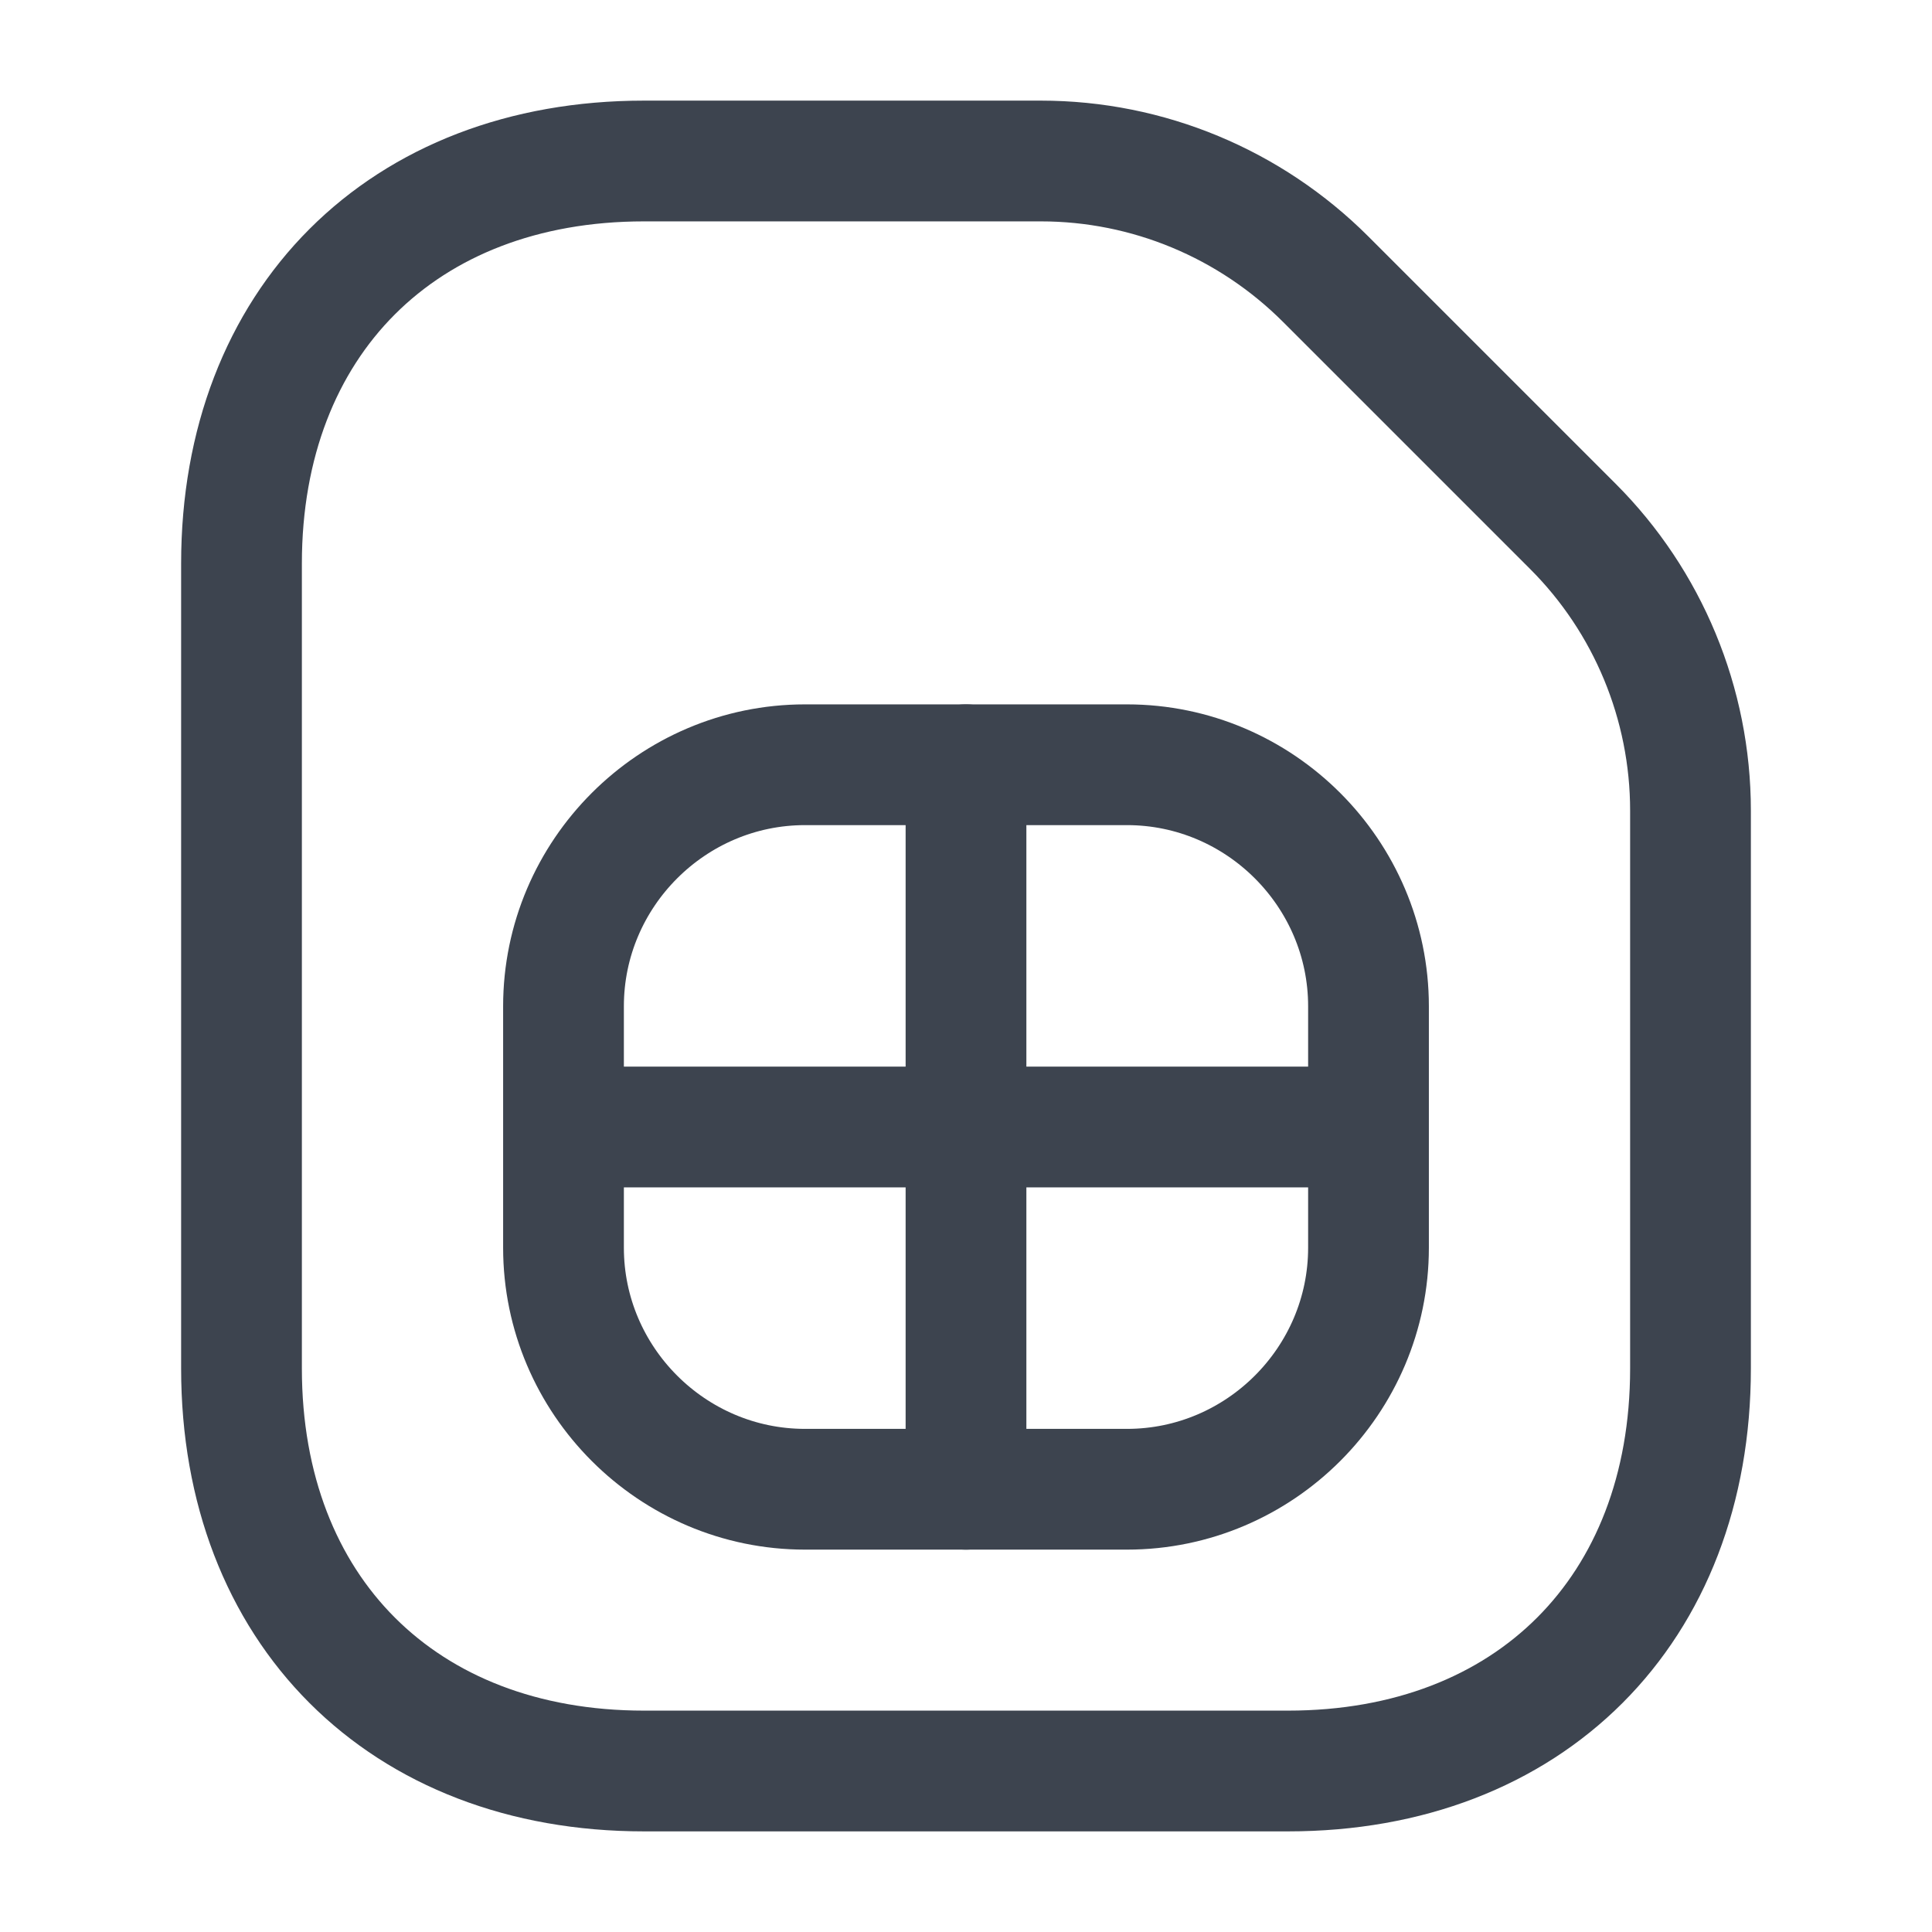 <svg width="24" height="24" viewBox="0 0 24 24" fill="none" xmlns="http://www.w3.org/2000/svg">
<path d="M19.54 6.54L16.47 3.47C15.53 2.53 14.26 2 12.93 2H8C5 2 3 4 3 7V17C3 20 5 22 8 22H16C19 22 21 20 21 17V10.07C21 8.74 20.47 7.47 19.54 6.54Z" stroke="#3D444F" stroke-width="1.5" stroke-linecap="round" stroke-linejoin="round"/>
<path d="M10 18.5H14C15.65 18.5 17 17.15 17 15.5V12.5C17 10.85 15.65 9.5 14 9.5H10C8.35 9.5 7 10.85 7 12.5V15.5C7 17.15 8.35 18.5 10 18.5Z" stroke="#3D444F" stroke-width="1.5" stroke-linecap="round" stroke-linejoin="round"/>
<path d="M12 9.5V18.5" stroke="#3D444F" stroke-width="1.5" stroke-linecap="round" stroke-linejoin="round"/>
<path d="M7.5 14H16.5" stroke="#3D444F" stroke-width="1.5" stroke-linecap="round" stroke-linejoin="round"/>
</svg>
